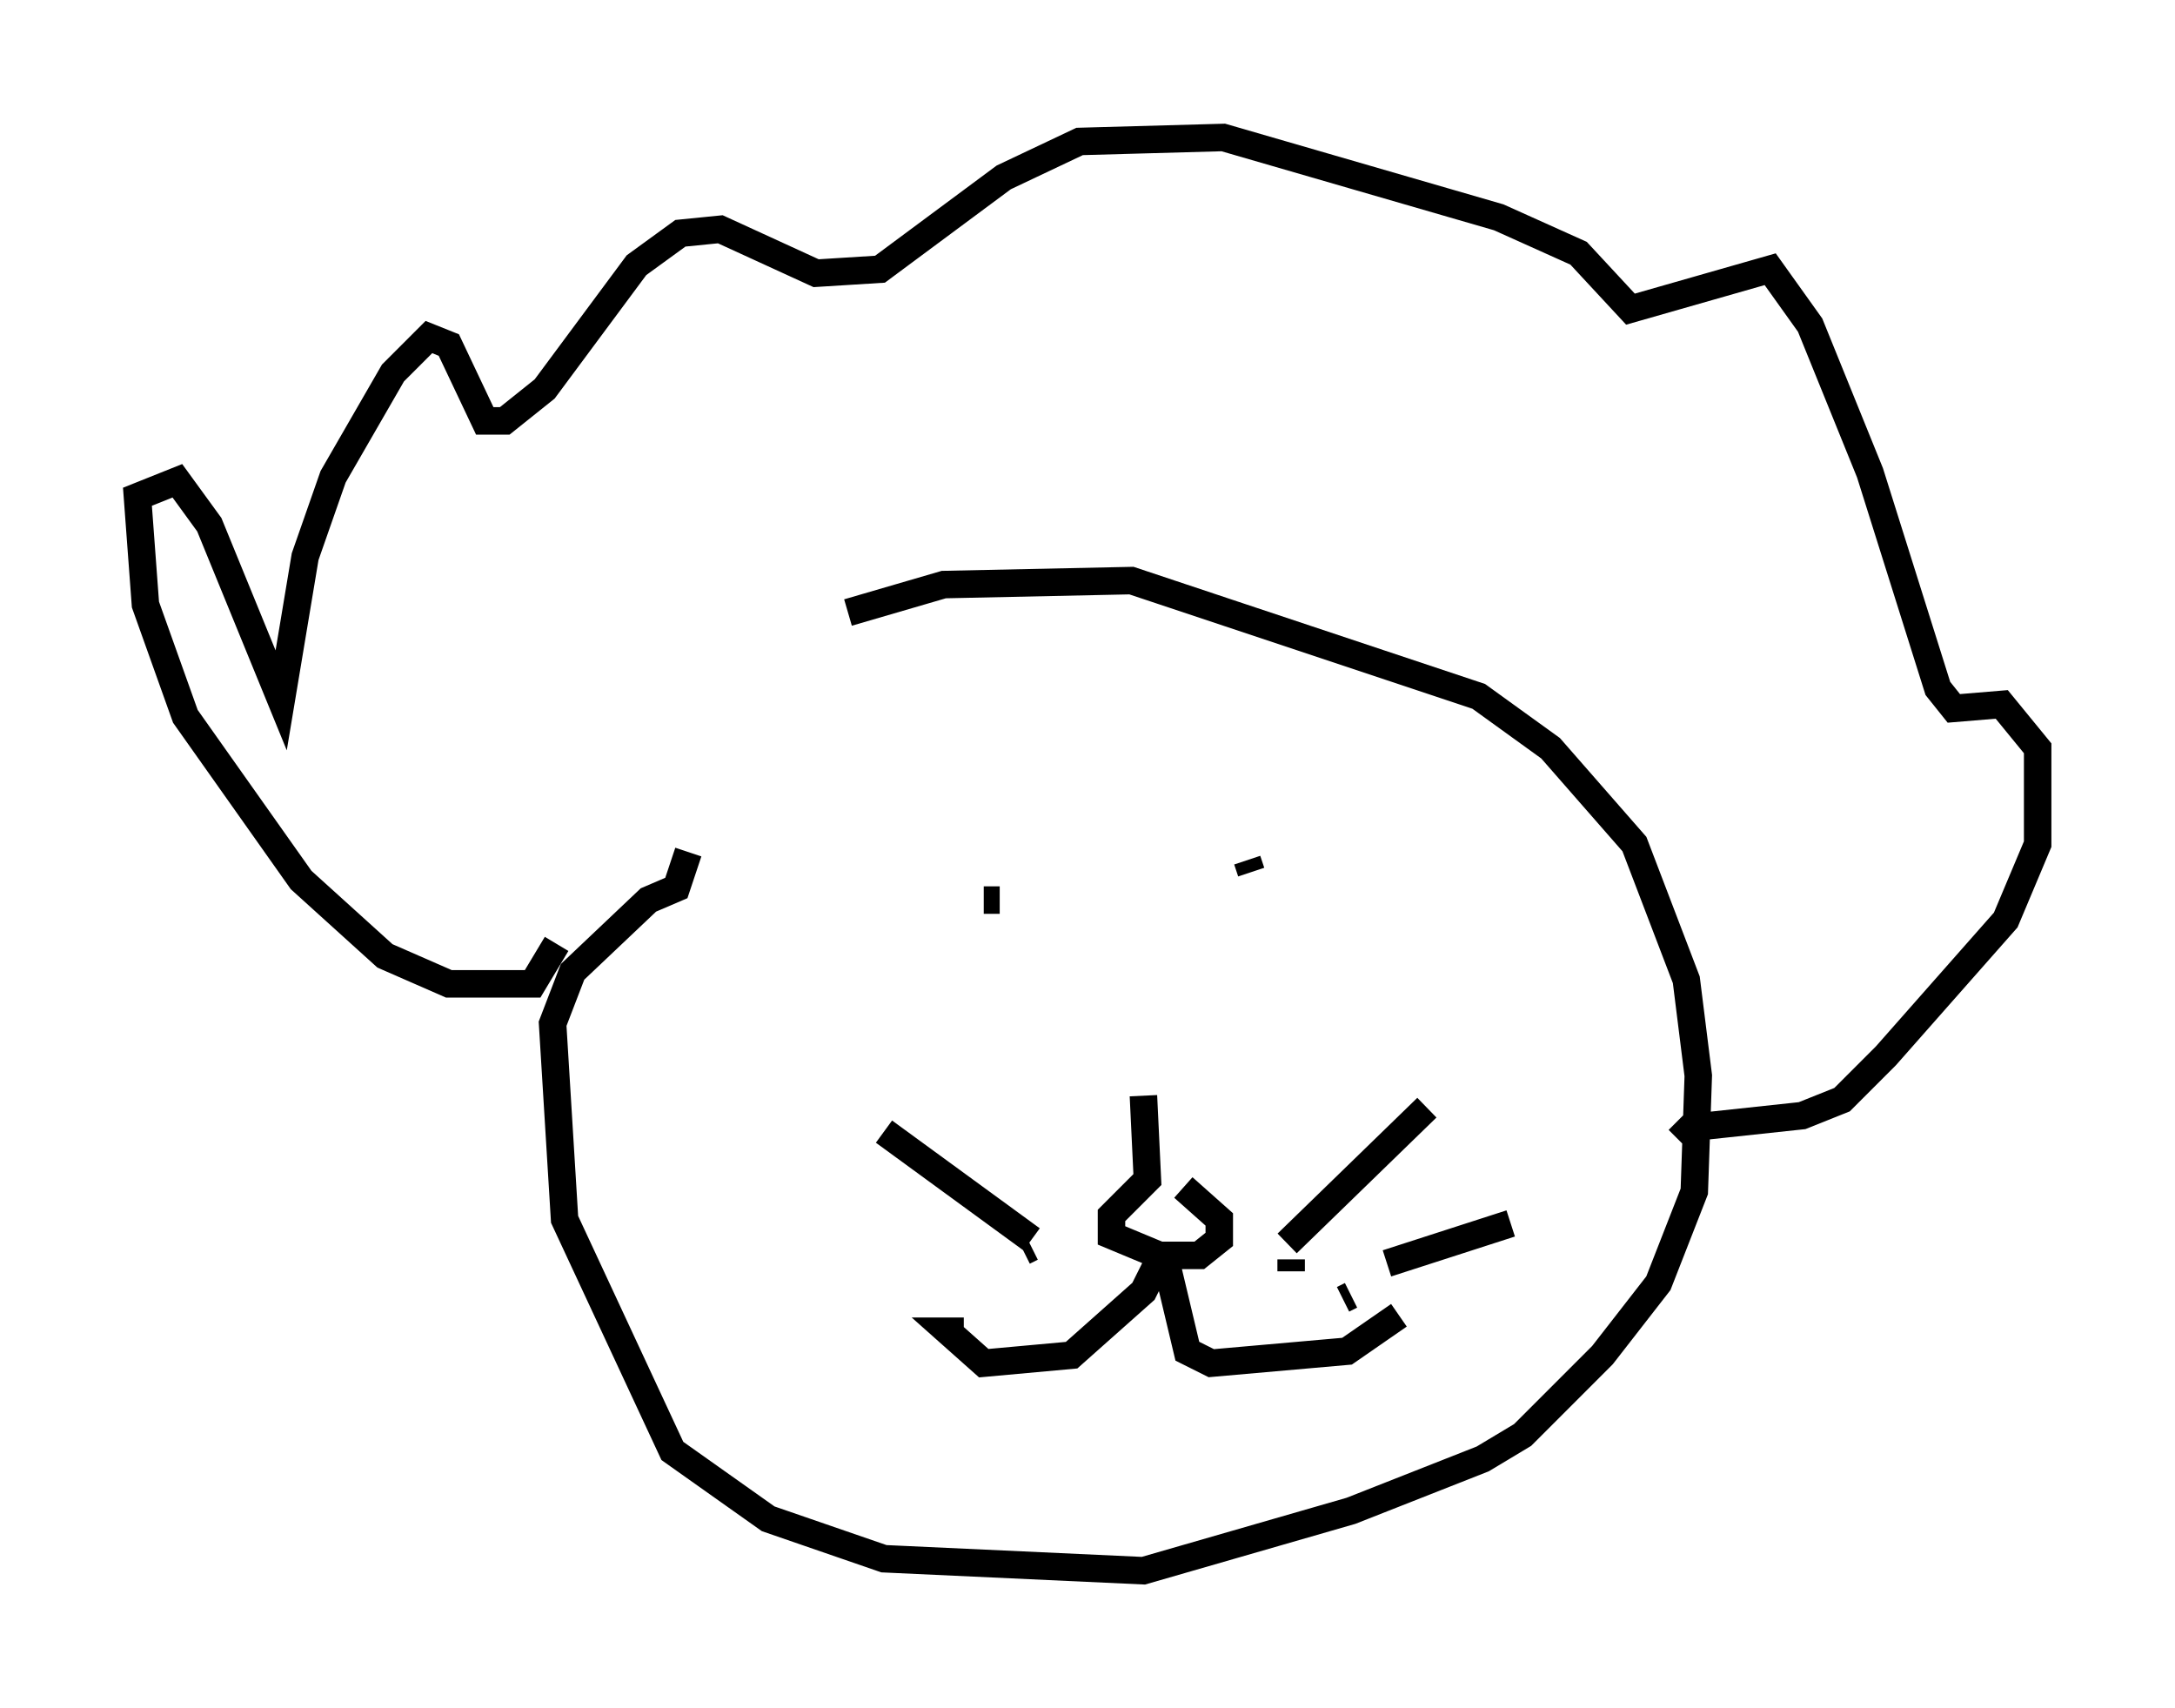 <?xml version="1.0" encoding="utf-8" ?>
<svg baseProfile="full" height="62.145" version="1.1" width="79.14" xmlns="http://www.w3.org/2000/svg" xmlns:ev="http://www.w3.org/2001/xml-events" xmlns:xlink="http://www.w3.org/1999/xlink"><defs /><rect fill="white" height="62.145" width="79.14" x="0" y="0" /><path d="M23.302, 28.821 m7.553, -6.536 l3.486, -1.017 6.827, -0.145 l12.637, 4.212 2.615, 1.888 l3.05, 3.486 1.888, 4.939 l0.436, 3.486 -0.145, 4.212 l-1.307, 3.341 -2.034, 2.615 l-2.905, 2.905 -1.453, 0.872 l-4.793, 1.888 -7.553, 2.179 l-9.441, -0.436 -4.212, -1.453 l-3.486, -2.469 -3.922, -8.425 l-0.436, -7.117 0.726, -1.888 l2.76, -2.615 1.017, -0.436 l0.436, -1.307 m-4.793, 3.341 l-0.872, 1.453 -3.05, 0.0 l-2.324, -1.017 -3.05, -2.76 l-4.212, -5.955 -1.453, -4.067 l-0.291, -3.922 1.453, -0.581 l1.162, 1.598 2.615, 6.391 l0.872, -5.229 1.017, -2.905 l2.179, -3.777 1.307, -1.307 l0.726, 0.291 1.307, 2.76 l0.726, 0.0 1.453, -1.162 l3.341, -4.503 1.598, -1.162 l1.453, -0.145 3.486, 1.598 l2.324, -0.145 4.503, -3.341 l2.76, -1.307 5.229, -0.145 l10.022, 2.905 2.905, 1.307 l1.888, 2.034 5.084, -1.453 l1.453, 2.034 2.179, 5.374 l2.469, 7.844 0.581, 0.726 l1.743, -0.145 1.307, 1.598 l0.0, 3.486 -1.162, 2.76 l-4.358, 4.939 -1.598, 1.598 l-1.453, 0.581 -4.067, 0.436 l-0.436, 0.436 m-25.274, -8.715 l0.581, 0.0 m9.006, -1.453 l0.145, 0.436 m-3.922, 8.134 l0.145, 3.05 -1.307, 1.307 l0.0, 0.726 1.743, 0.726 l1.453, 0.0 0.726, -0.581 l0.0, -0.726 -1.307, -1.162 m-0.726, 2.324 l-0.726, 1.453 -2.615, 2.324 l-3.196, 0.291 -1.307, -1.162 l0.581, 0.0 m7.408, -2.324 l0.726, 3.05 0.872, 0.436 l4.939, -0.436 1.888, -1.307 m-3.922, -1.598 l0.0, -0.436 m1.888, 1.453 l0.291, -0.145 m-2.324, -1.888 l5.084, -4.939 m-1.453, 5.665 l4.503, -1.453 m-17.721, 1.017 l0.291, -0.145 m-0.145, 1.743 l0.0, 0.0 m0.145, -2.034 l-5.374, -3.922 m3.05, 5.374 l0.0, 0.0 m1.162, 0.436 " fill="none" stroke="black" stroke-width="1" /></svg>
